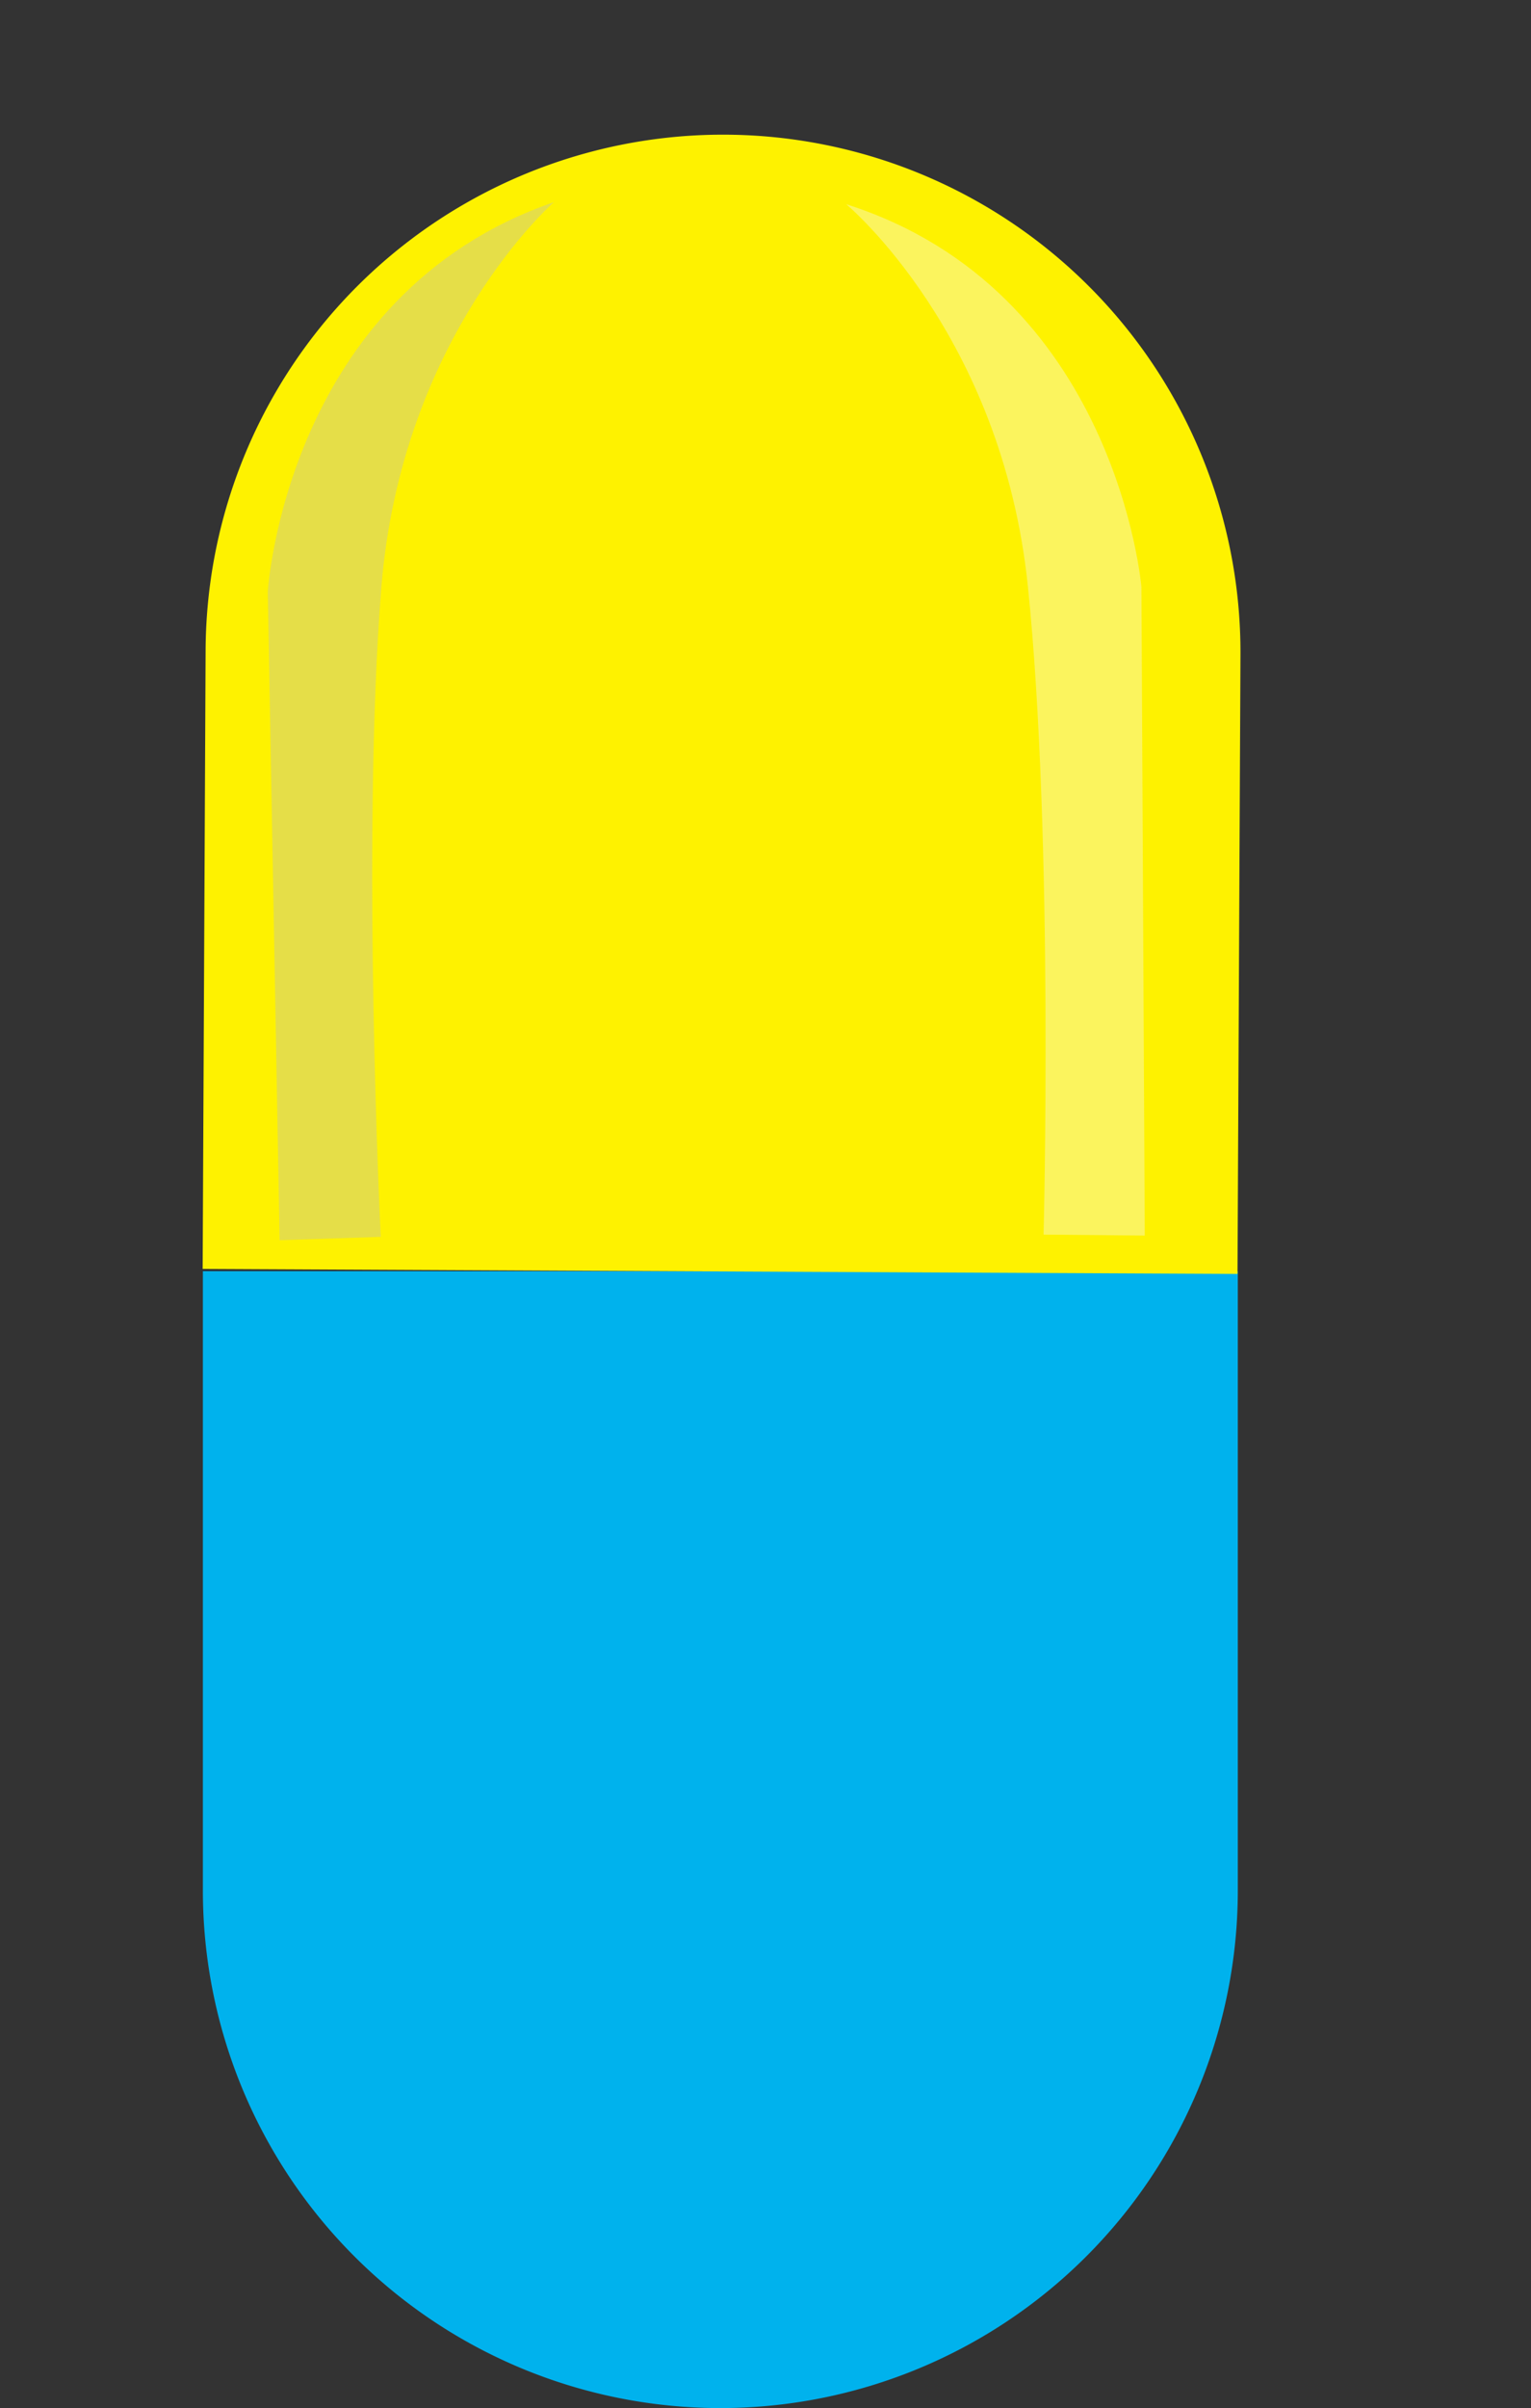 <svg xmlns="http://www.w3.org/2000/svg" width="316.538" height="497.612" viewBox="0 0 316.538 497.612">
  <rect x="0" y="0" width="316.538" height="497.612" fill="#333333" stroke="none"/>
  <path id="Path_5311" data-name="Path 5311" d="M3058.325,537.9V665.838a106.988,106.988,0,0,0,106.988,106.988h0A106.988,106.988,0,0,0,3272.3,665.838V537.9Z" transform="translate(-3016.38 -275.213)" fill="#00b2ed"/>
  <g id="Group_1770" data-name="Group 1770" transform="matrix(0.951, 0.309, -0.309, 0.951, -30.753, -530.431)">
    <path id="Path_5310" data-name="Path 5310" d="M3021.865,194.2,2982.914,72.34A106.988,106.988,0,0,1,3052.25-62.142h0A106.988,106.988,0,0,1,3186.731,7.194l38.951,121.863Z" transform="translate(-2707.807 537.25)" fill="#fef200"/>
    <path id="Path_5314" data-name="Path 5314" d="M3310.947,138.865,3268.871,11.608s-23.839-56.724-82.5-56.371c0,0,38.848,15.457,60.095,63.412s44.521,126.492,44.521,126.492Z" transform="translate(-2813.76 525.827)" fill="#f9f9f9" opacity="0.38"/>
    <path id="Path_5315" data-name="Path 5315" d="M3046.7,213.918l-43.738-126.7s-15.454-59.558,31.4-94.857c0,0-21.51,35.853-9.314,86.866s41.329,127.57,41.329,127.57Z" transform="translate(-2719.346 506.964)" fill="#bfbfbf" opacity="0.38"/>
  </g>
</svg>
